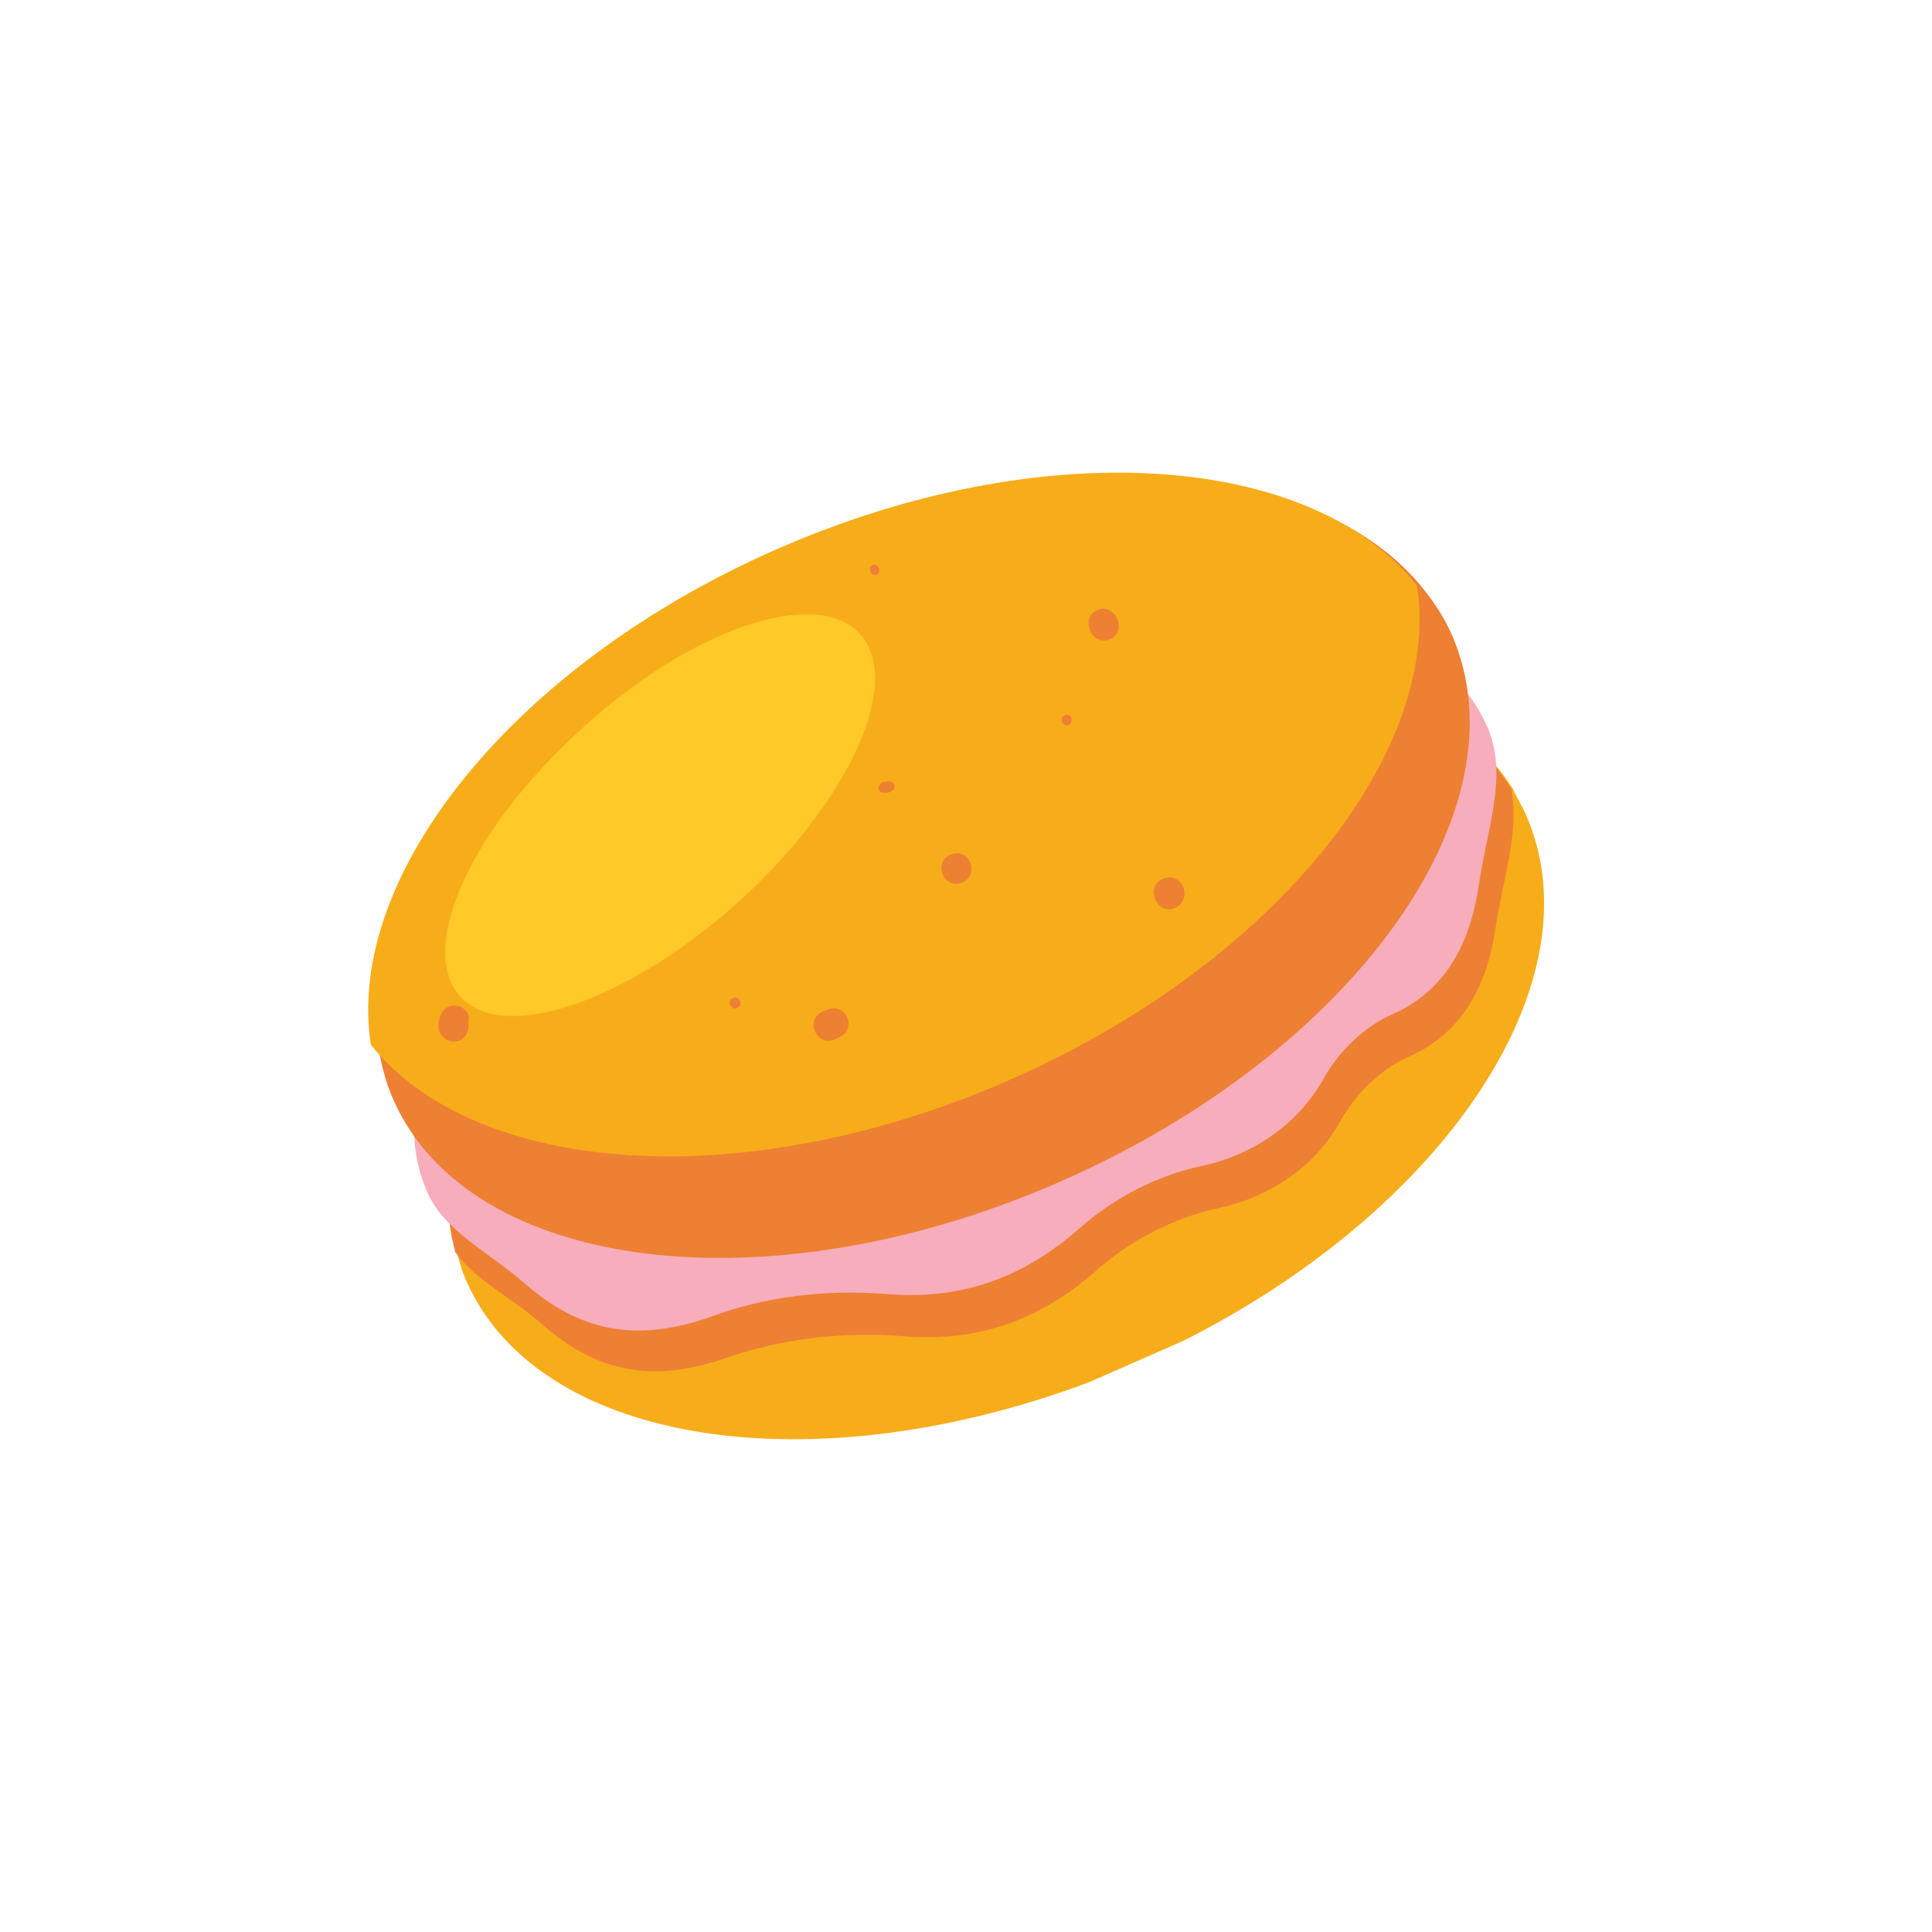 <svg width="86" height="86" viewBox="0 0 86 86" fill="none" xmlns="http://www.w3.org/2000/svg">
<g clip-path="url(#clip0_268_86)">
<path d="M67.931 36.284C71.343 44.055 63.559 54.977 50.546 60.691C37.444 66.371 24.135 64.712 20.75 57.002C20.56 56.57 20.432 56.112 20.331 55.715C18.238 48.1 25.889 38.046 38.224 32.63C50.558 27.213 63.138 28.384 67.355 35.139C67.49 35.448 67.741 35.852 67.931 36.284Z" fill="#F7AD1A"/>
<path d="M67.266 35.105C67.654 36.995 66.92 39.009 66.561 41.374C66.201 43.739 65.186 45.95 62.719 47.033C61.486 47.575 60.346 48.664 59.649 49.926C58.553 51.953 56.433 53.325 54.208 53.787C52.257 54.202 50.276 55.219 48.697 56.648C46.081 58.9 43.355 59.73 40.231 59.483C37.407 59.252 34.704 59.629 32.402 60.419C29.025 61.608 26.579 61.064 24.208 59.015C22.764 57.736 21.201 57.025 20.27 55.742C18.177 48.127 25.827 38.073 38.162 32.657C50.47 27.179 63.049 28.35 67.266 35.105Z" fill="#EE8034"/>
<path d="M66.198 32.337C67.145 34.496 66.219 36.742 65.81 39.496C65.451 41.861 64.435 44.072 61.968 45.156C60.735 45.697 59.595 46.786 58.898 48.049C57.74 50.102 55.682 51.447 53.458 51.909C51.506 52.324 49.525 53.342 47.946 54.771C45.33 57.023 42.604 57.852 39.48 57.605C36.656 57.374 33.953 57.752 31.679 58.603C28.24 59.819 25.767 59.213 23.396 57.164C21.72 55.693 19.802 54.843 19.016 53.055C16.091 46.394 24.282 36.397 37.295 30.683C50.309 24.969 63.273 25.676 66.198 32.337Z" fill="#F7ADBB"/>
<path d="M64.622 28.247C68.034 36.018 60.223 46.878 47.21 52.592C34.197 58.307 20.888 56.647 17.503 48.938C17.178 48.198 16.976 47.403 16.836 46.582C15.638 39.163 23.135 29.765 34.853 24.619C46.633 19.447 58.625 20.287 63.366 26.224C63.849 26.821 64.297 27.507 64.622 28.247Z" fill="#EE8034"/>
<path d="M63.073 26.059C64.209 33.505 56.712 42.903 44.932 48.075C33.214 53.221 21.222 52.381 16.508 46.506C15.345 38.998 22.842 29.6 34.56 24.454C46.34 19.281 58.332 20.121 63.073 26.059Z" fill="#F7AD1A"/>
<path d="M38.264 28.198C40.237 30.347 37.799 35.685 32.903 40.115C28.007 44.546 22.452 46.47 20.505 44.382C18.531 42.233 20.969 36.895 25.866 32.465C30.735 27.973 36.317 26.11 38.264 28.198Z" fill="#FFC928"/>
<path d="M47.371 31.849C47.124 31.958 47.314 32.389 47.561 32.281C47.842 32.084 47.679 31.714 47.371 31.849Z" fill="#EE8034"/>
<path d="M48.842 27.157C48.04 27.509 48.609 28.805 49.411 28.453C50.213 28.1 49.644 26.805 48.842 27.157Z" fill="#EE8034"/>
<path d="M42.296 38.051C41.494 38.403 42.035 39.636 42.837 39.284C43.639 38.932 43.159 37.672 42.296 38.051Z" fill="#EE8034"/>
<path d="M32.658 44.416L32.597 44.443C32.35 44.551 32.539 44.983 32.786 44.875L32.848 44.848C33.095 44.739 32.905 44.308 32.658 44.416Z" fill="#EE8034"/>
<path d="M39.472 34.803C39.472 34.803 39.41 34.831 39.472 34.803C39.144 34.727 38.971 35.17 39.237 35.274C39.388 35.282 39.477 35.316 39.662 35.235C39.97 35.1 39.78 34.668 39.472 34.803Z" fill="#EE8034"/>
<path d="M38.838 25.15C38.591 25.259 38.781 25.69 39.027 25.582C39.274 25.474 39.085 25.042 38.838 25.15Z" fill="#EE8034"/>
<path d="M36.794 44.955L36.609 45.036C35.807 45.388 36.349 46.621 37.15 46.269L37.335 46.188C38.199 45.809 37.657 44.575 36.794 44.955Z" fill="#EE8034"/>
<path d="M20.305 44.765C19.915 44.715 19.599 45.001 19.55 45.391C19.481 45.568 19.5 45.78 19.581 45.965C19.744 46.335 20.161 46.447 20.469 46.311C20.777 46.176 20.916 45.821 20.842 45.485C20.98 45.13 20.606 44.78 20.305 44.765Z" fill="#EE8034"/>
<path d="M51.743 39.126C50.941 39.478 51.51 40.773 52.312 40.421C53.148 39.98 52.606 38.746 51.743 39.126Z" fill="#EE8034"/>
</g>
<defs>
<clipPath id="clip0_268_86">
<rect width="51.732" height="39.54" fill="white" transform="translate(11 34.799) rotate(-23.707)"/>
</clipPath>
</defs>
</svg>
